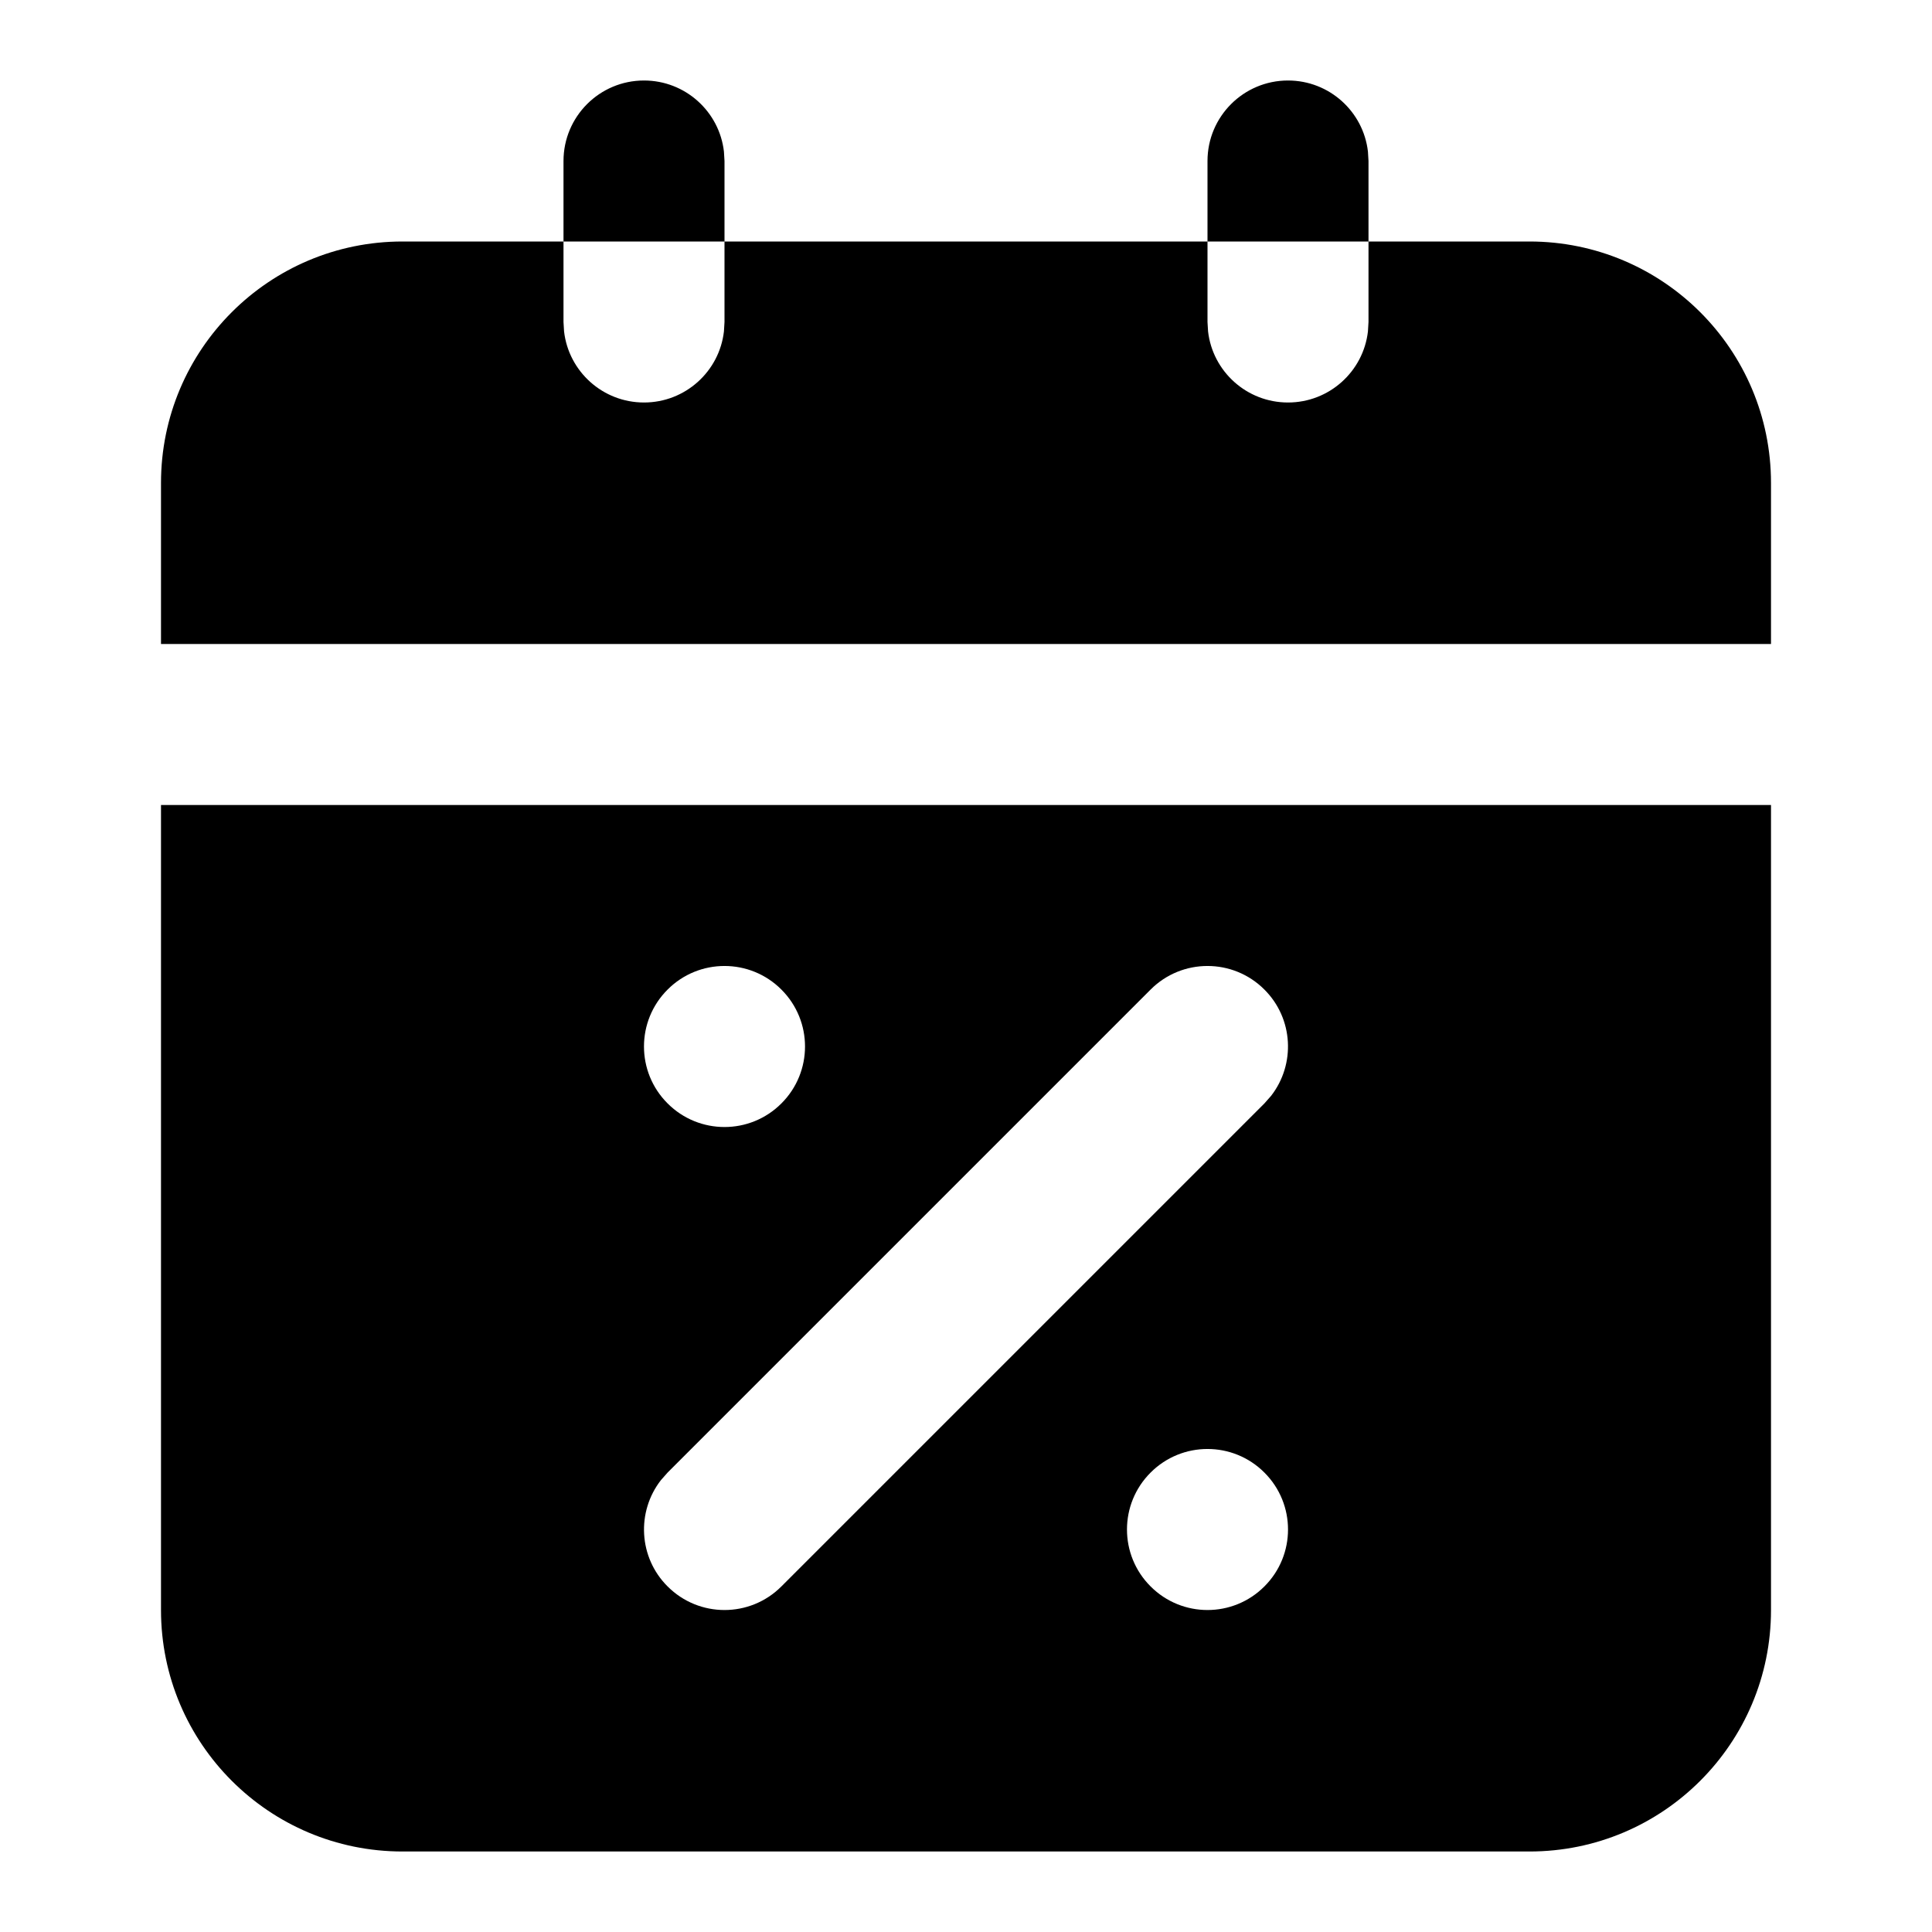 <svg xmlns="http://www.w3.org/2000/svg" width="24" height="24" viewBox="0 0 24 24">
  <path d="M22,10 L22,20 C22,21.657 20.657,23 19,23 L5,23 C3.343,23 2,21.657 2,20 L2,10 L22,10 Z M15.707,18.293 C15.317,17.902 14.683,17.902 14.293,18.293 C13.902,18.683 13.902,19.317 14.293,19.707 C14.683,20.098 15.317,20.098 15.707,19.707 C16.098,19.317 16.098,18.683 15.707,18.293 Z M15.707,12.293 C15.317,11.902 14.683,11.902 14.293,12.293 L14.293,12.293 L8.293,18.293 L8.21,18.387 C7.905,18.779 7.932,19.347 8.293,19.707 C8.683,20.098 9.317,20.098 9.707,19.707 L9.707,19.707 L15.707,13.707 L15.79,13.613 C16.095,13.221 16.068,12.653 15.707,12.293 Z M9.707,12.293 C9.317,11.902 8.683,11.902 8.293,12.293 C7.902,12.683 7.902,13.317 8.293,13.707 C8.683,14.098 9.317,14.098 9.707,13.707 C10.098,13.317 10.098,12.683 9.707,12.293 Z M7,3 L7,4 L7.007,4.117 C7.064,4.614 7.487,5 8,5 C8.513,5 8.936,4.614 8.993,4.117 L9,4 L9,3 L15,3 L15,4 L15.007,4.117 C15.064,4.614 15.487,5 16,5 C16.513,5 16.936,4.614 16.993,4.117 L17,4 L17,3 L19,3 C20.657,3 22,4.343 22,6 L22,8 L2,8 L2,6 C2,4.343 3.343,3 5,3 L7,3 Z M16,1 C16.513,1 16.936,1.386 16.993,1.883 L17,2 L17,3 L15,3 L15,2 C15,1.448 15.448,1 16,1 Z M8,1 C8.513,1 8.936,1.386 8.993,1.883 L9,2 L9,3 L7,3 L7,2 C7,1.448 7.448,1 8,1 Z"/>
</svg>
